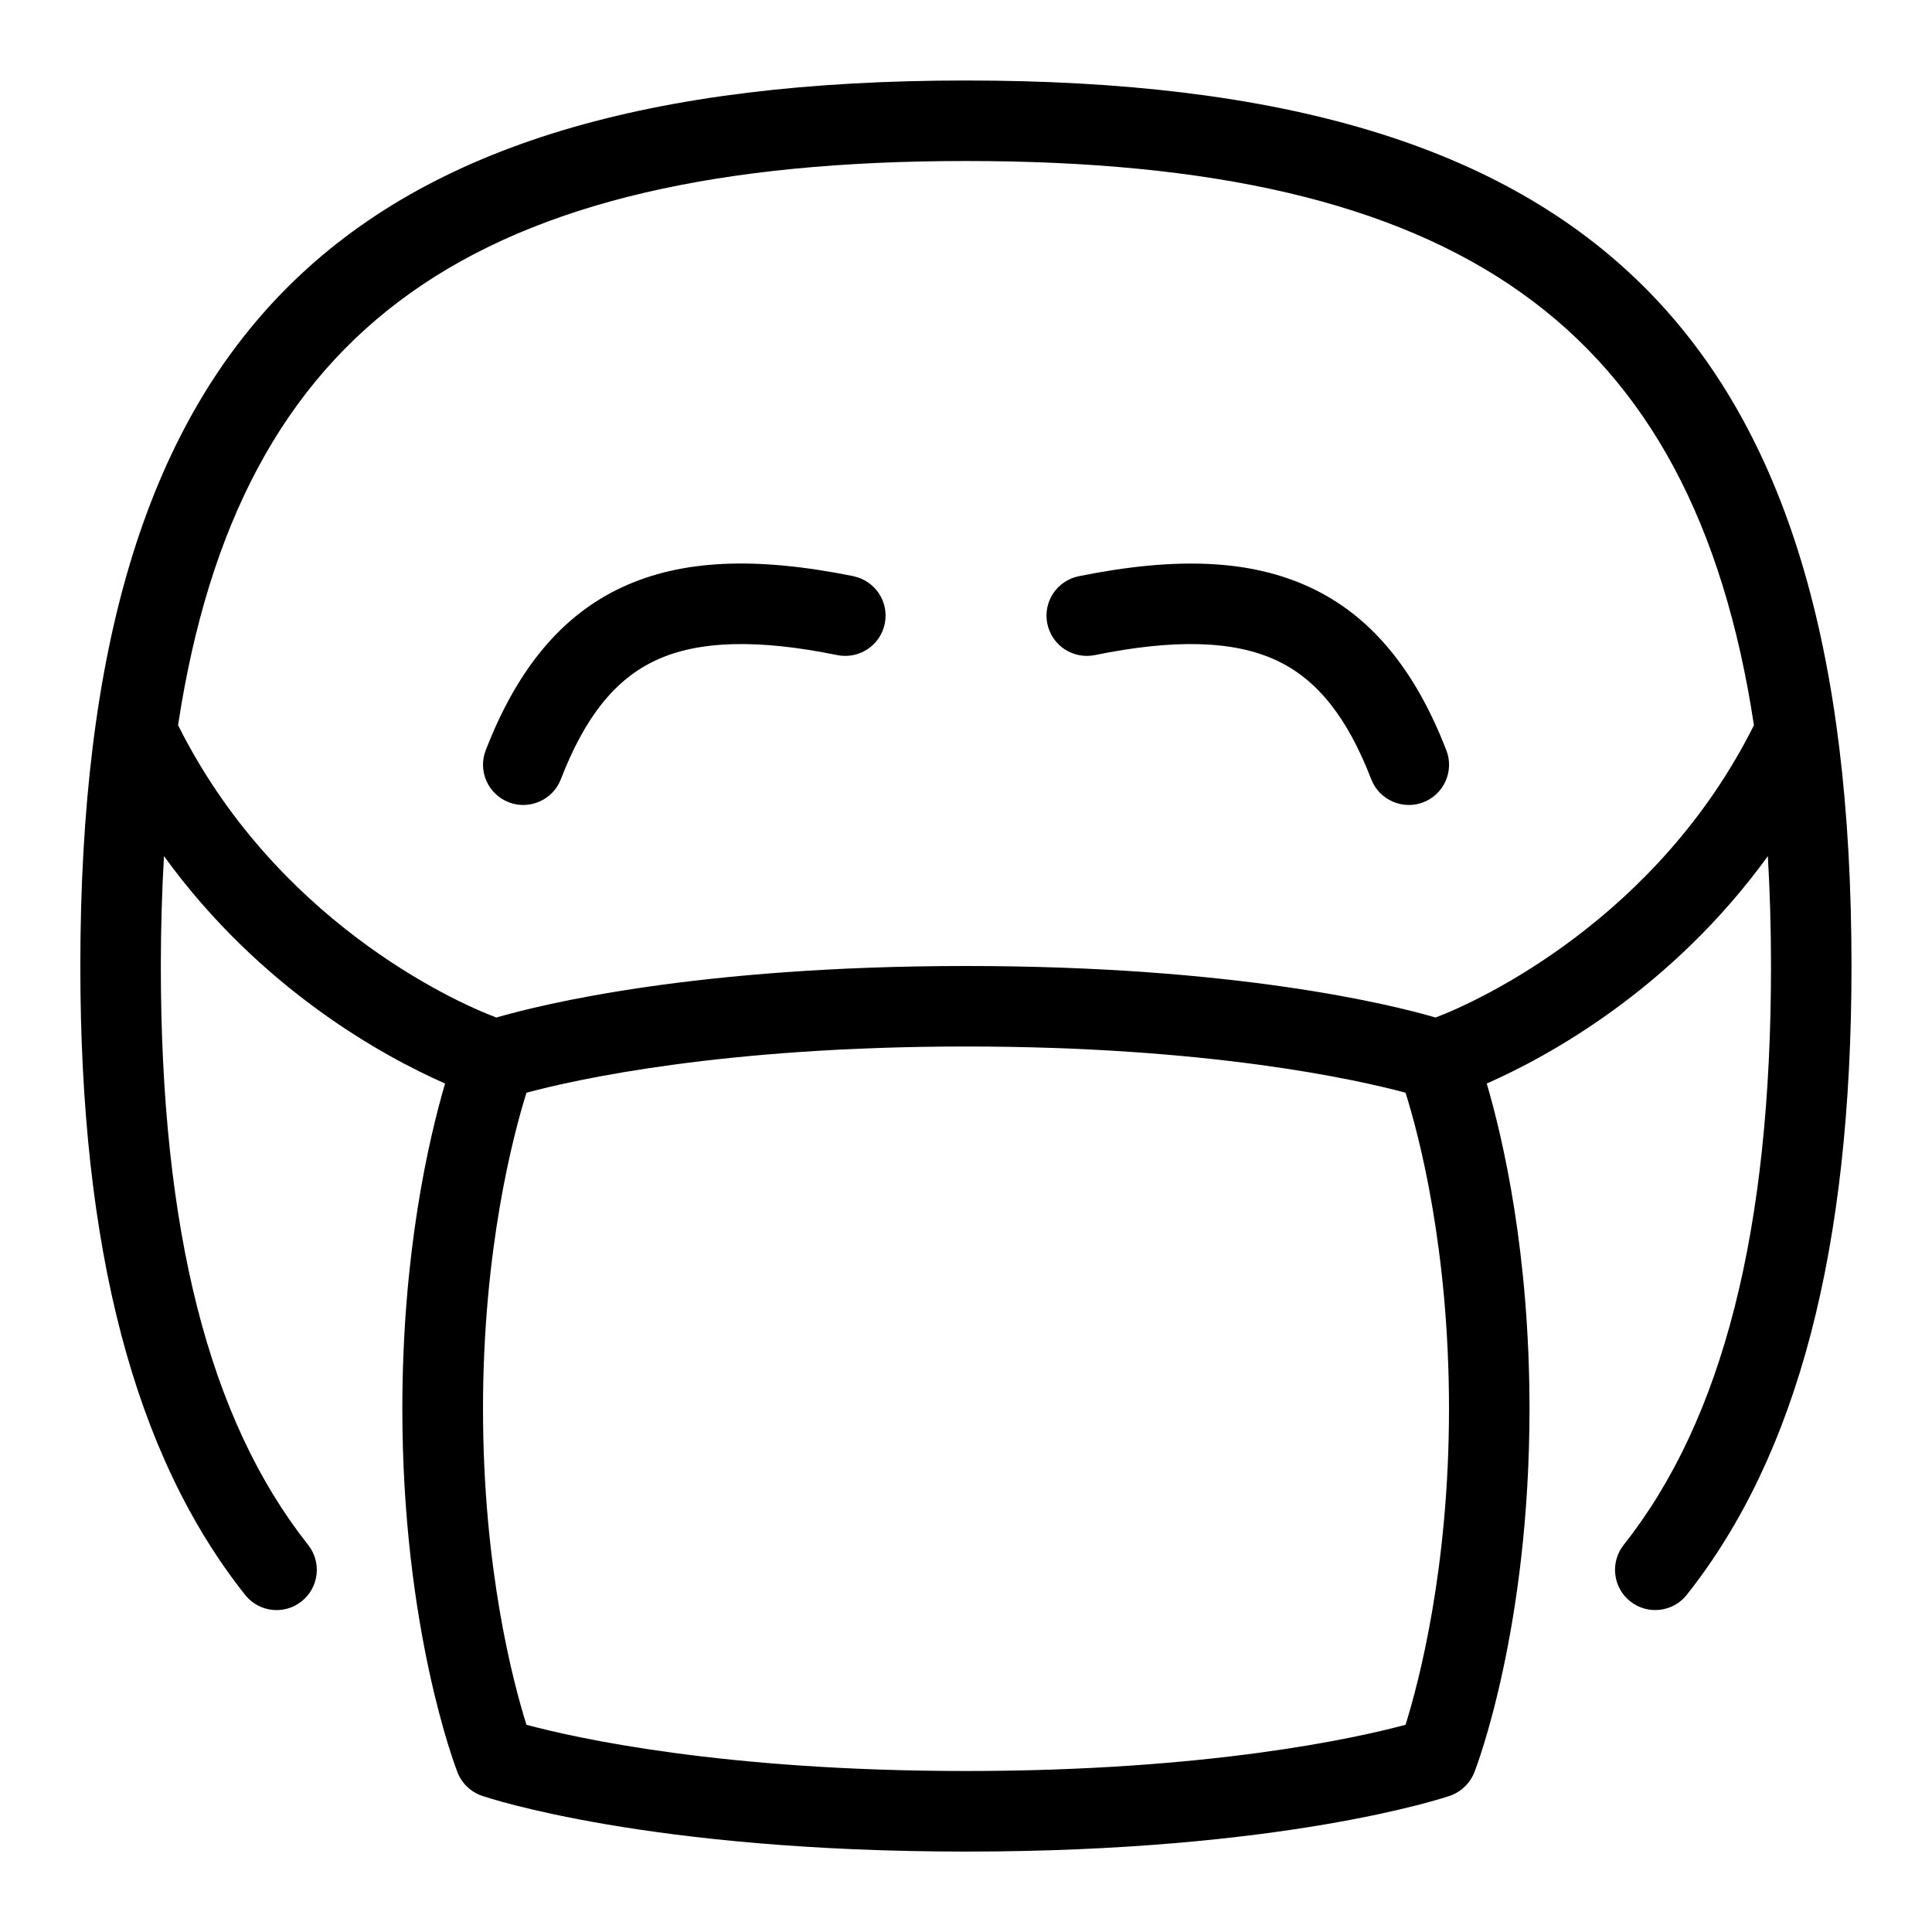 <svg id="Layer_1" viewBox="0 0 24 24" xmlns="http://www.w3.org/2000/svg" data-name="Layer 1"><path d="m17.967 9.32c.1.257-.029.547-.286.646-.252.099-.547-.026-.647-.286-.299-.774-.675-1.244-1.183-1.479-.526-.244-1.263-.265-2.251-.063-.271.054-.535-.12-.59-.391s.12-.534.391-.589c1.223-.247 2.134-.204 2.87.137.748.347 1.303 1.009 1.696 2.026zm-7.367-2.163c-1.222-.246-2.134-.204-2.87.137-.748.347-1.303 1.009-1.696 2.026-.1.257.029.547.286.646.252.099.547-.026.647-.286.299-.774.675-1.244 1.183-1.479.525-.244 1.262-.265 2.251-.063.271.054.535-.12.59-.391s-.12-.534-.391-.589zm12.4 4.843c0 3.518-.669 6.073-2.046 7.811-.172.218-.488.252-.702.082-.217-.171-.253-.486-.081-.703 1.23-1.554 1.829-3.906 1.829-7.189 0-.475-.014-.928-.039-1.366-1.202 1.659-2.734 2.491-3.492 2.825.202.689.531 2.101.531 4.041 0 2.729-.656 4.443-.685 4.515-.054.137-.165.244-.304.292-.083.028-2.073.693-6.012.693s-5.929-.665-6.012-.693c-.139-.048-.25-.154-.304-.292-.028-.072-.685-1.786-.685-4.515 0-1.94.329-3.352.531-4.041-.758-.334-2.29-1.166-3.492-2.825-.025.437-.039.891-.039 1.366 0 3.284.599 5.635 1.829 7.189.172.217.136.531-.081.703-.216.171-.53.136-.702-.082-1.377-1.738-2.046-4.293-2.046-7.811.002-7.813 3.189-11 11.002-11s11 3.187 11 11zm-5 5.5c0-1.993-.375-3.402-.54-3.926-.61-.164-2.442-.574-5.46-.574s-4.849.41-5.46.574c-.165.527-.54 1.945-.54 3.926 0 1.993.375 3.402.54 3.926.61.164 2.442.574 5.46.574s4.849-.41 5.46-.574c.165-.527.54-1.945.54-3.926zm3.788-8.492c-.759-4.986-3.694-7.008-9.788-7.008s-9.029 2.023-9.788 7.008c1.202 2.407 3.392 3.422 3.954 3.632.555-.161 2.482-.64 5.834-.64s5.278.478 5.833.64c.563-.212 2.76-1.238 3.955-3.631z"/></svg>